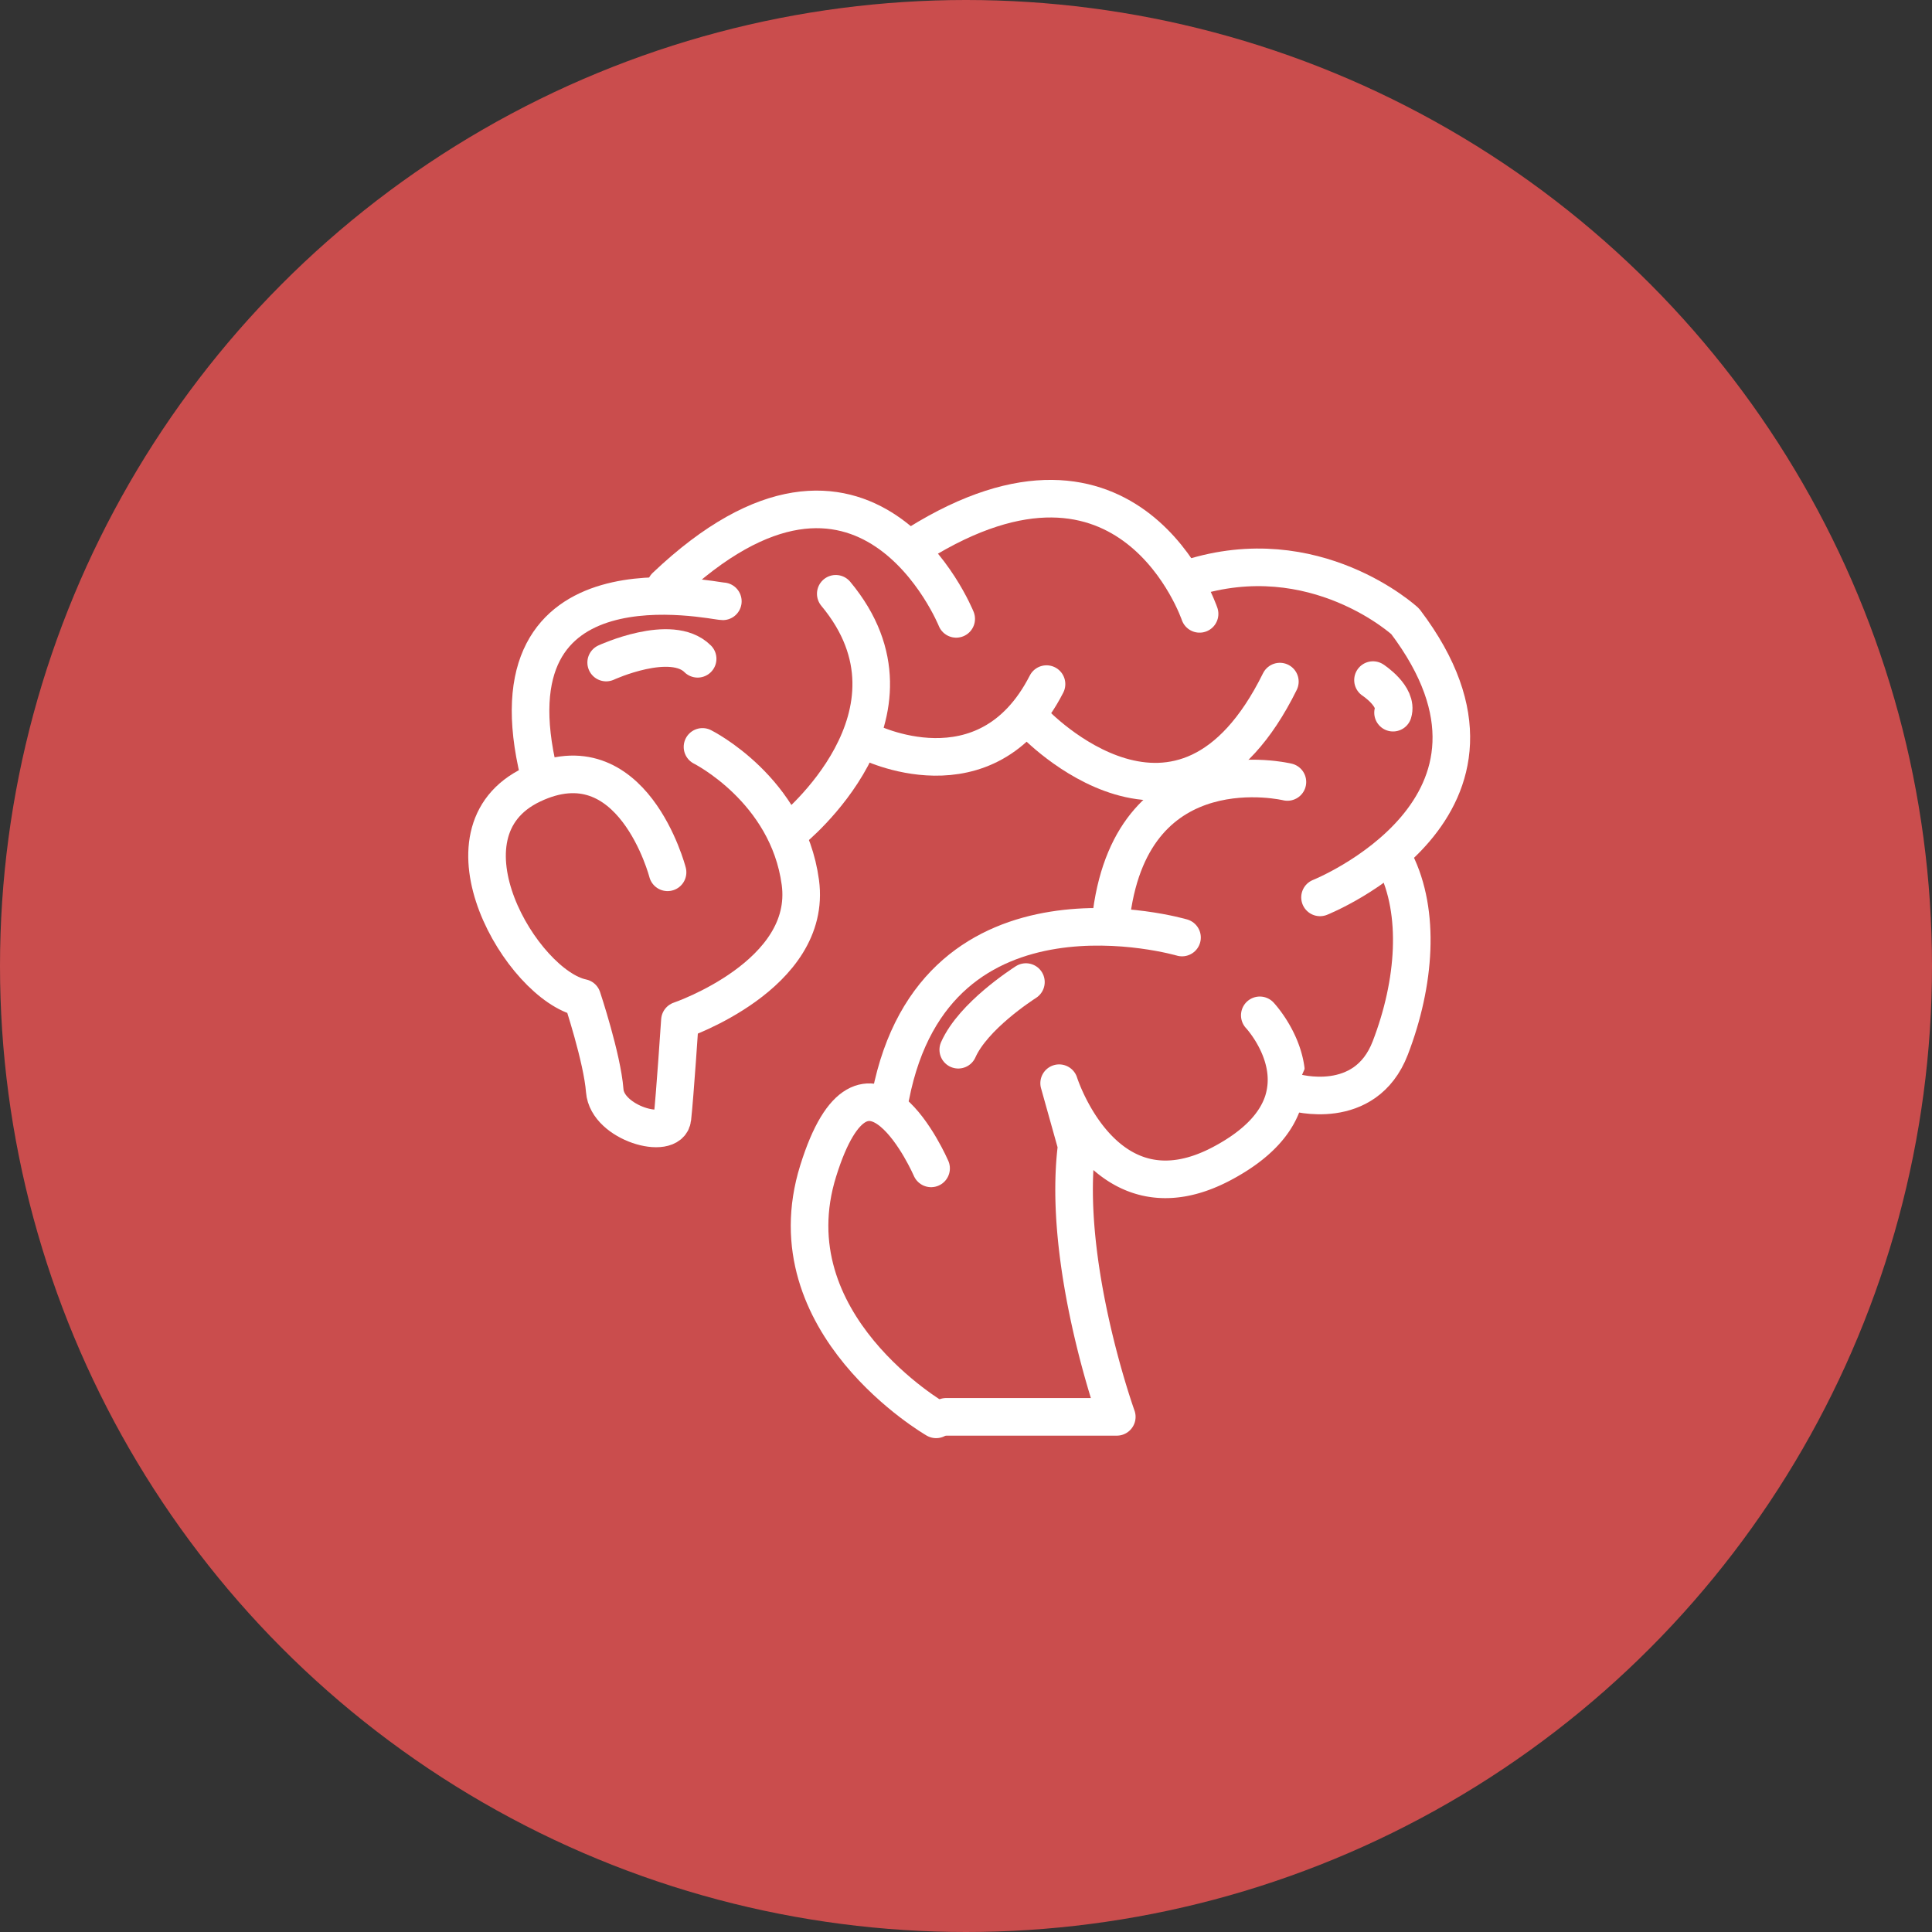 <svg xmlns="http://www.w3.org/2000/svg" viewBox="0 0 770.96 770.96">
  <rect x="0" y="0" width="770.96" height="770.96" fill="#333333" stroke="none"/>
  <defs>
    <style>
      .cls-1, .cls-2 {
        fill: #ca4d4d;
      }

      .cls-2, .cls-3 {
        stroke: #fff;
        stroke-linecap: round;
        stroke-linejoin: round;
        stroke-width: 15px;
      }

      .cls-3 {
        fill: none;
      }
    </style>
  </defs>
  <title>instestine</title>
  <g id="Layer_7" data-name="Layer 7">
    <circle class="cls-1" cx="385.48" cy="385.48" r="385.48"/>
  </g>
  <g id="SLINTESTINE">
    <path class="cls-2" d="M390.17,576h68.09s-22-61.08-16-108.14l-7-25s18,57.07,65.08,32c14.6-7.77,21.59-16.4,24.28-24.61a27.86,27.86,0,0,0,1-4.22c2.68-16.47-10.29-30.25-10.29-30.25" transform="translate(-12.61 -10.61)"/>
    <path class="cls-2" d="M529.13,446.5s28.26,8.32,38.27-17.71,12-54.07,2-74.1" transform="translate(-12.61 -10.61)"/>
    <path class="cls-3" d="M539.36,368.71s90.12-36,34-110.14c0,0-36-33.22-86-17.19" transform="translate(-12.61 -10.61)"/>
    <path class="cls-3" d="M491.3,255.57s-27.32-81-112.42-27.94" transform="translate(-12.61 -10.61)"/>
    <path class="cls-3" d="M394.18,257.57s-35.83-89-115.93-12.94" transform="translate(-12.61 -10.61)"/>
    <path class="cls-3" d="M301.06,250.56c-4,0-95.34-21.05-73.31,69.07" transform="translate(-12.61 -10.61)"/>
    <path class="cls-3" d="M279,358.7s-14-54.07-54.07-35-4,80.1,20,85.1c0,0,8,24,9,37.05s26,20,27,11,3-39.05,3-39.05,53.06-18,48.06-55.07-39.05-54.07-39.05-54.07" transform="translate(-12.61 -10.61)"/>
    <path class="cls-3" d="M328.5,341.88s57.67-46.26,17.62-94.32" transform="translate(-12.61 -10.61)"/>
    <path class="cls-3" d="M358.75,306.38s47.44,24.28,71.47-22.78" transform="translate(-12.61 -10.61)"/>
    <path class="cls-3" d="M425.13,298.88s59.16,62.82,98.21-16.28" transform="translate(-12.61 -10.61)"/>
    <path class="cls-3" d="M526.35,322.65s-61.15-14.8-70.16,52.29" transform="translate(-12.61 -10.61)"/>
    <path class="cls-3" d="M484.29,384.73S386.06,355.88,368,448" transform="translate(-12.61 -10.61)"/>
    <path class="cls-3" d="M384.16,476.85s-26-60.08-45.05,1S386.17,577,386.17,577" transform="translate(-12.61 -10.61)"/>
    <path class="cls-3" d="M560.5,282s10,6.5,8,13" transform="translate(-12.61 -10.61)"/>
    <path class="cls-3" d="M422,402.5c-1.5,1-21,13.5-27,27" transform="translate(-12.61 -10.61)"/>
    <path class="cls-3" d="M254.5,275s26-12,36.5-1.5" transform="translate(-12.61 -10.61)"/>
  </g>
</svg>
